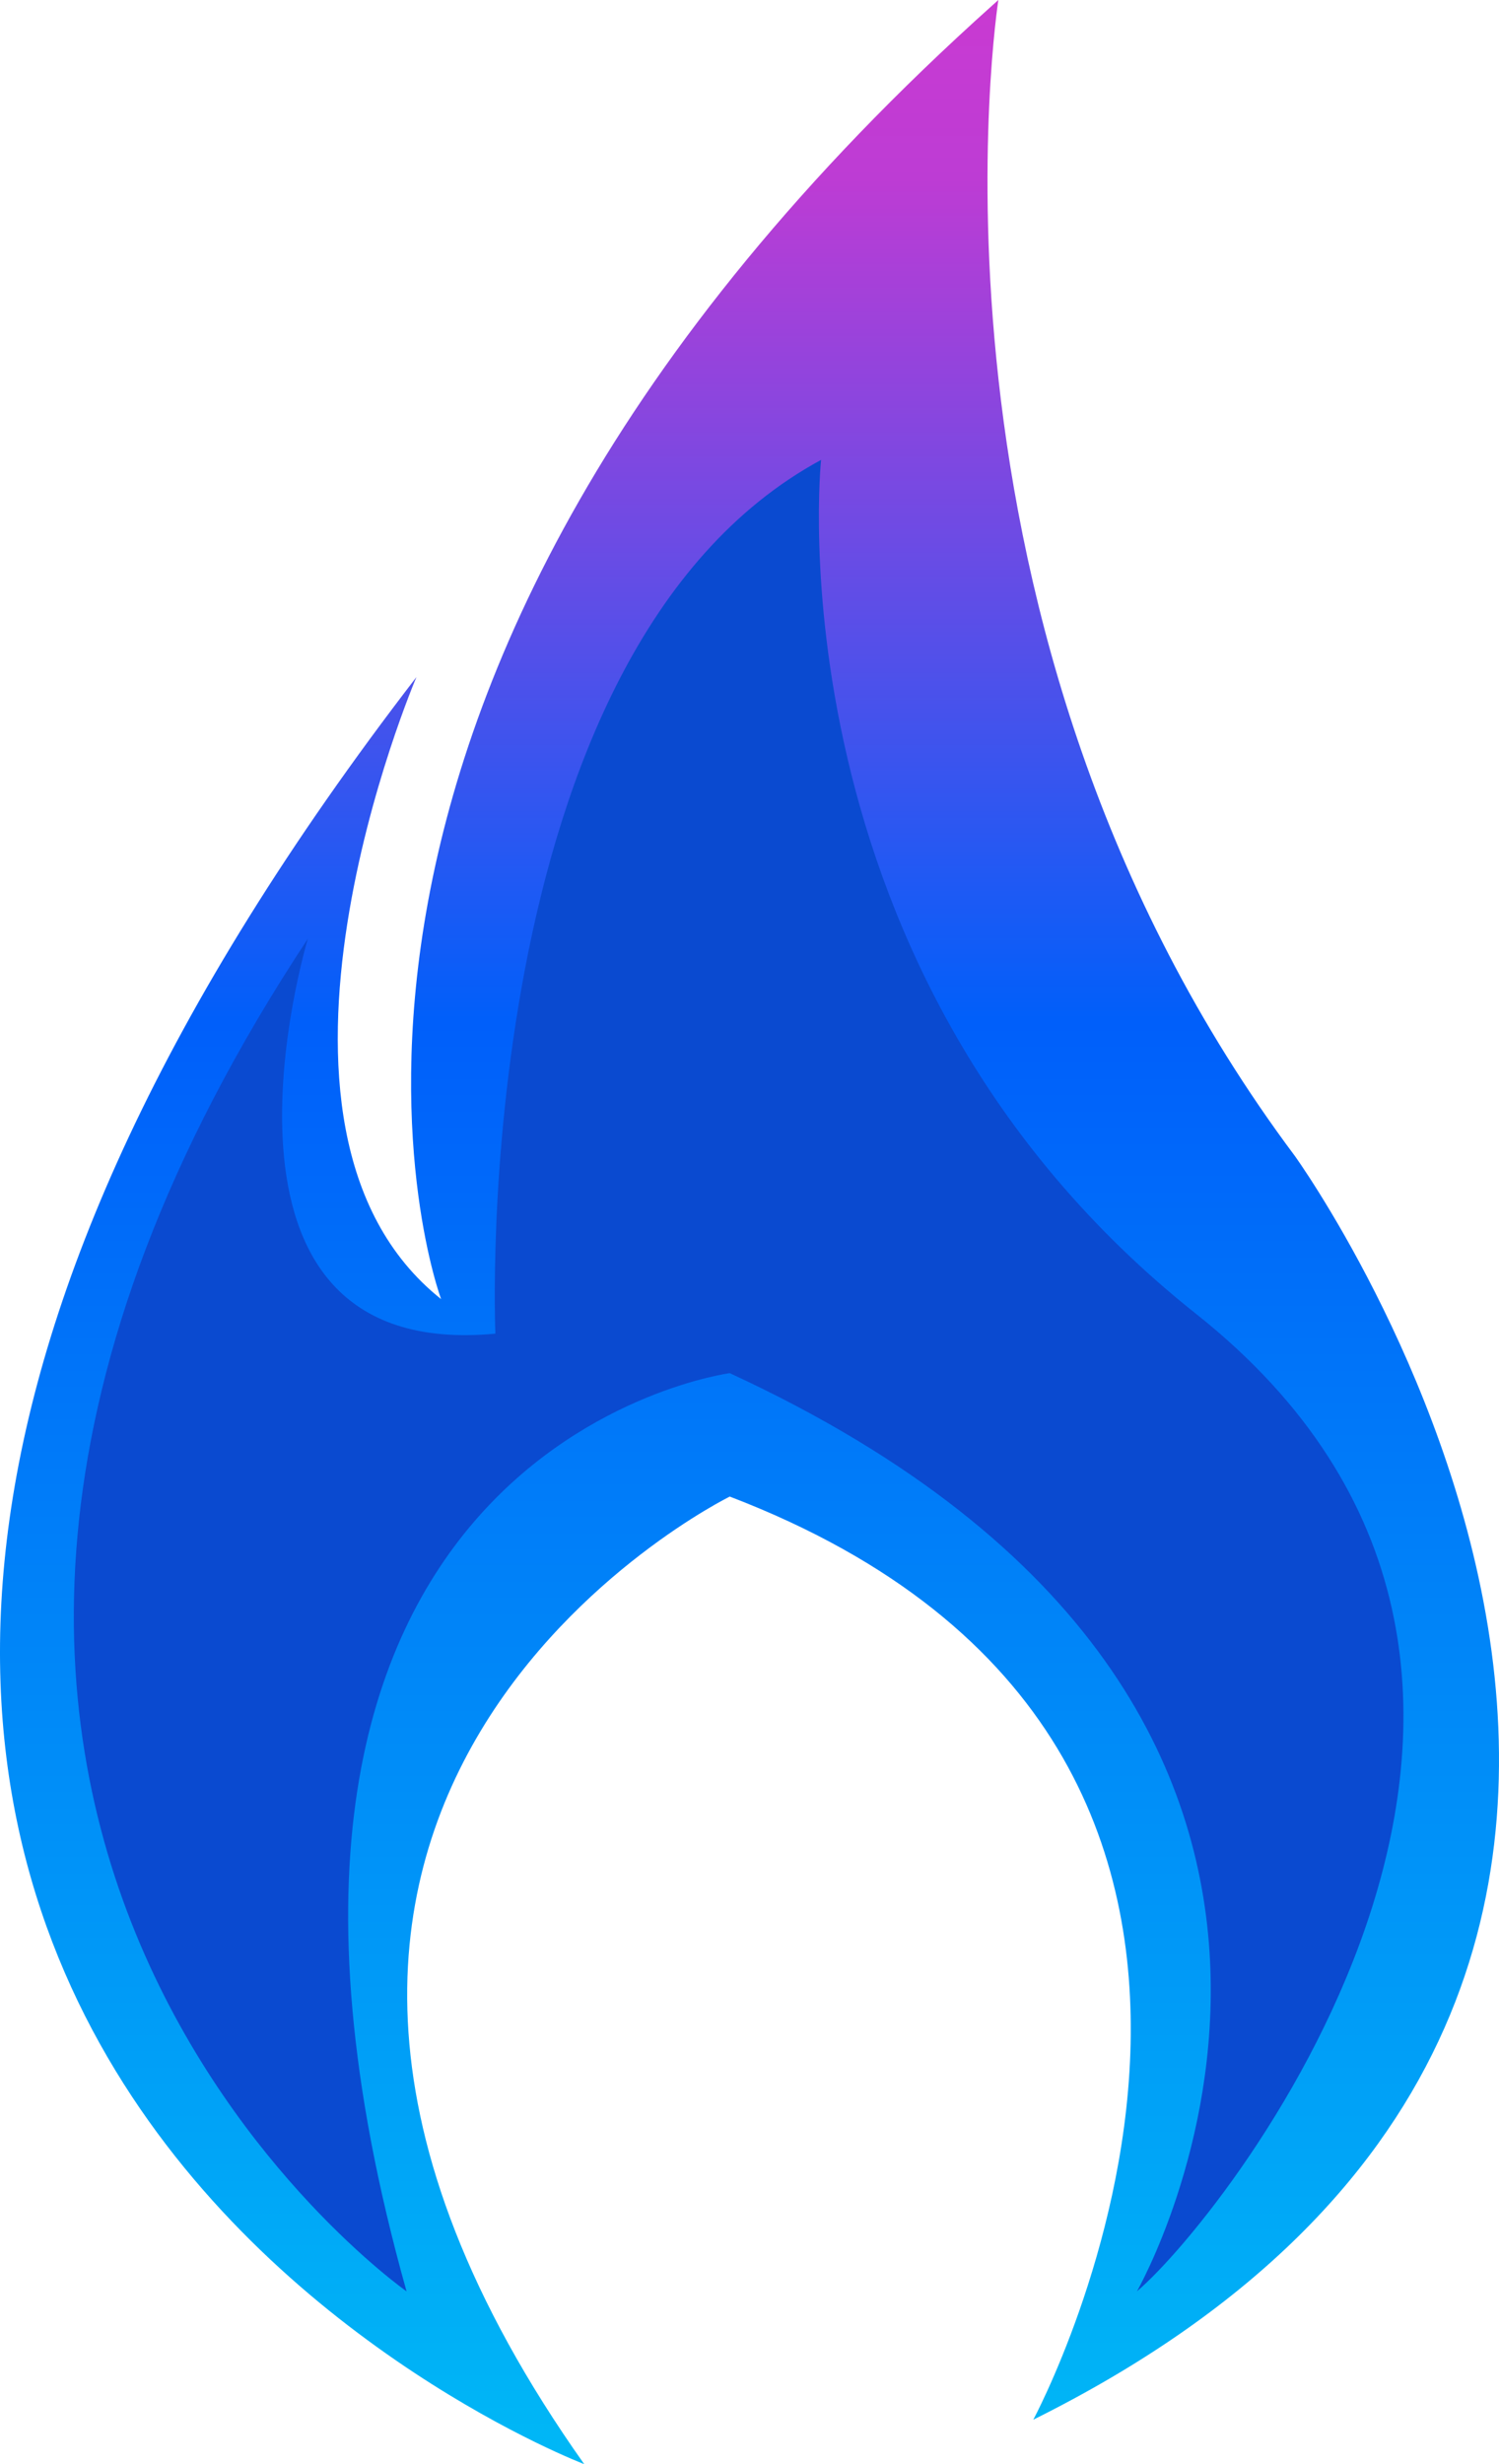 <?xml version="1.0" encoding="UTF-8" standalone="no"?>
<!-- Generator: Adobe Illustrator 17.0.0, SVG Export Plug-In . SVG Version: 6.00 Build 0)  -->

<svg
   xmlns:dc="http://purl.org/dc/elements/1.1/"
   xmlns:cc="http://creativecommons.org/ns#"
   xmlns:rdf="http://www.w3.org/1999/02/22-rdf-syntax-ns#"
   xmlns:svg="http://www.w3.org/2000/svg"
   xmlns="http://www.w3.org/2000/svg"
   xmlns:sodipodi="http://sodipodi.sourceforge.net/DTD/sodipodi-0.dtd"
   xmlns:inkscape="http://www.inkscape.org/namespaces/inkscape"
   version="1.1"
   id="Layer_1"
   x="0px"
   y="0px"
   width="151.878"
   height="249.58"
   viewBox="0 0 151.878 249.58"
   enable-background="new 0 0 612 792"
   xml:space="preserve"
   inkscape:version="0.48.3.1 r9886"
   sodipodi:docname="06-flame.svg"><defs
   id="defs3002" /><sodipodi:namedview
   pagecolor="#ffffff"
   bordercolor="#666666"
   borderopacity="1"
   objecttolerance="10"
   gridtolerance="10"
   guidetolerance="10"
   inkscape:pageopacity="0"
   inkscape:pageshadow="2"
   inkscape:window-width="640"
   inkscape:window-height="480"
   id="namedview3000"
   showgrid="false"
   inkscape:zoom="0.2979798"
   inkscape:cx="64.192121"
   inkscape:cy="125"
   inkscape:window-x="0"
   inkscape:window-y="24"
   inkscape:window-maximized="0"
   inkscape:current-layer="Layer_1"
   fit-margin-top="0"
   fit-margin-left="0"
   fit-margin-right="0"
   fit-margin-bottom="0" />
<linearGradient
   id="SVGID_1_"
   gradientUnits="userSpaceOnUse"
   x1="317.747"
   y1="521"
   x2="317.747"
   y2="271.42"
   gradientTransform="translate(-241.808,-271.42)">
	<stop
   offset="0"
   style="stop-color:#00B8F6"
   id="stop2988" />
	<stop
   offset="0.585"
   style="stop-color:#005FFA"
   id="stop2990" />
	<stop
   offset="0.927"
   style="stop-color:#BD3CD4"
   id="stop2992" />
	<stop
   offset="0.999"
   style="stop-color:#C93AD2"
   id="stop2994" />
</linearGradient>
<path
   d="m 59.192,249.58 c 0,0 -121,-46 -17,-181 0,0 -19.5,45.5 2.5,63 0,0 -22.703,-60.705 55.948,-131.121 0.513,-0.459 0.513,-0.459 0.513,-0.459 0,0 -9.961,63.58 30.039,117.08 0,0 61,84.5 -26.5,128 0,0 36.47,-67.771 -30.753,-93.5 0,0 -62.414,30.679 -14.747,98 z"
   id="path2996"
   inkscape:connector-curvature="0"
   style="fill:url(#SVGID_1_)" />
<path
   d="m 41.192,232.08 c 0,0 -68.667,-48.167 -10,-137 0,0 -13,43 19,40 0,0 -3,-69 33,-88.5 0,0 -5.483,51.997 38,86.5 46,36.5 3.5,90.892 -6,99 0,0 33.494,-58.5 -41.253,-93 0,0 -56.747,7.5 -32.747,93 z"
   id="path2998"
   inkscape:connector-curvature="0"
   style="fill:#0a4ad0" />
</svg>